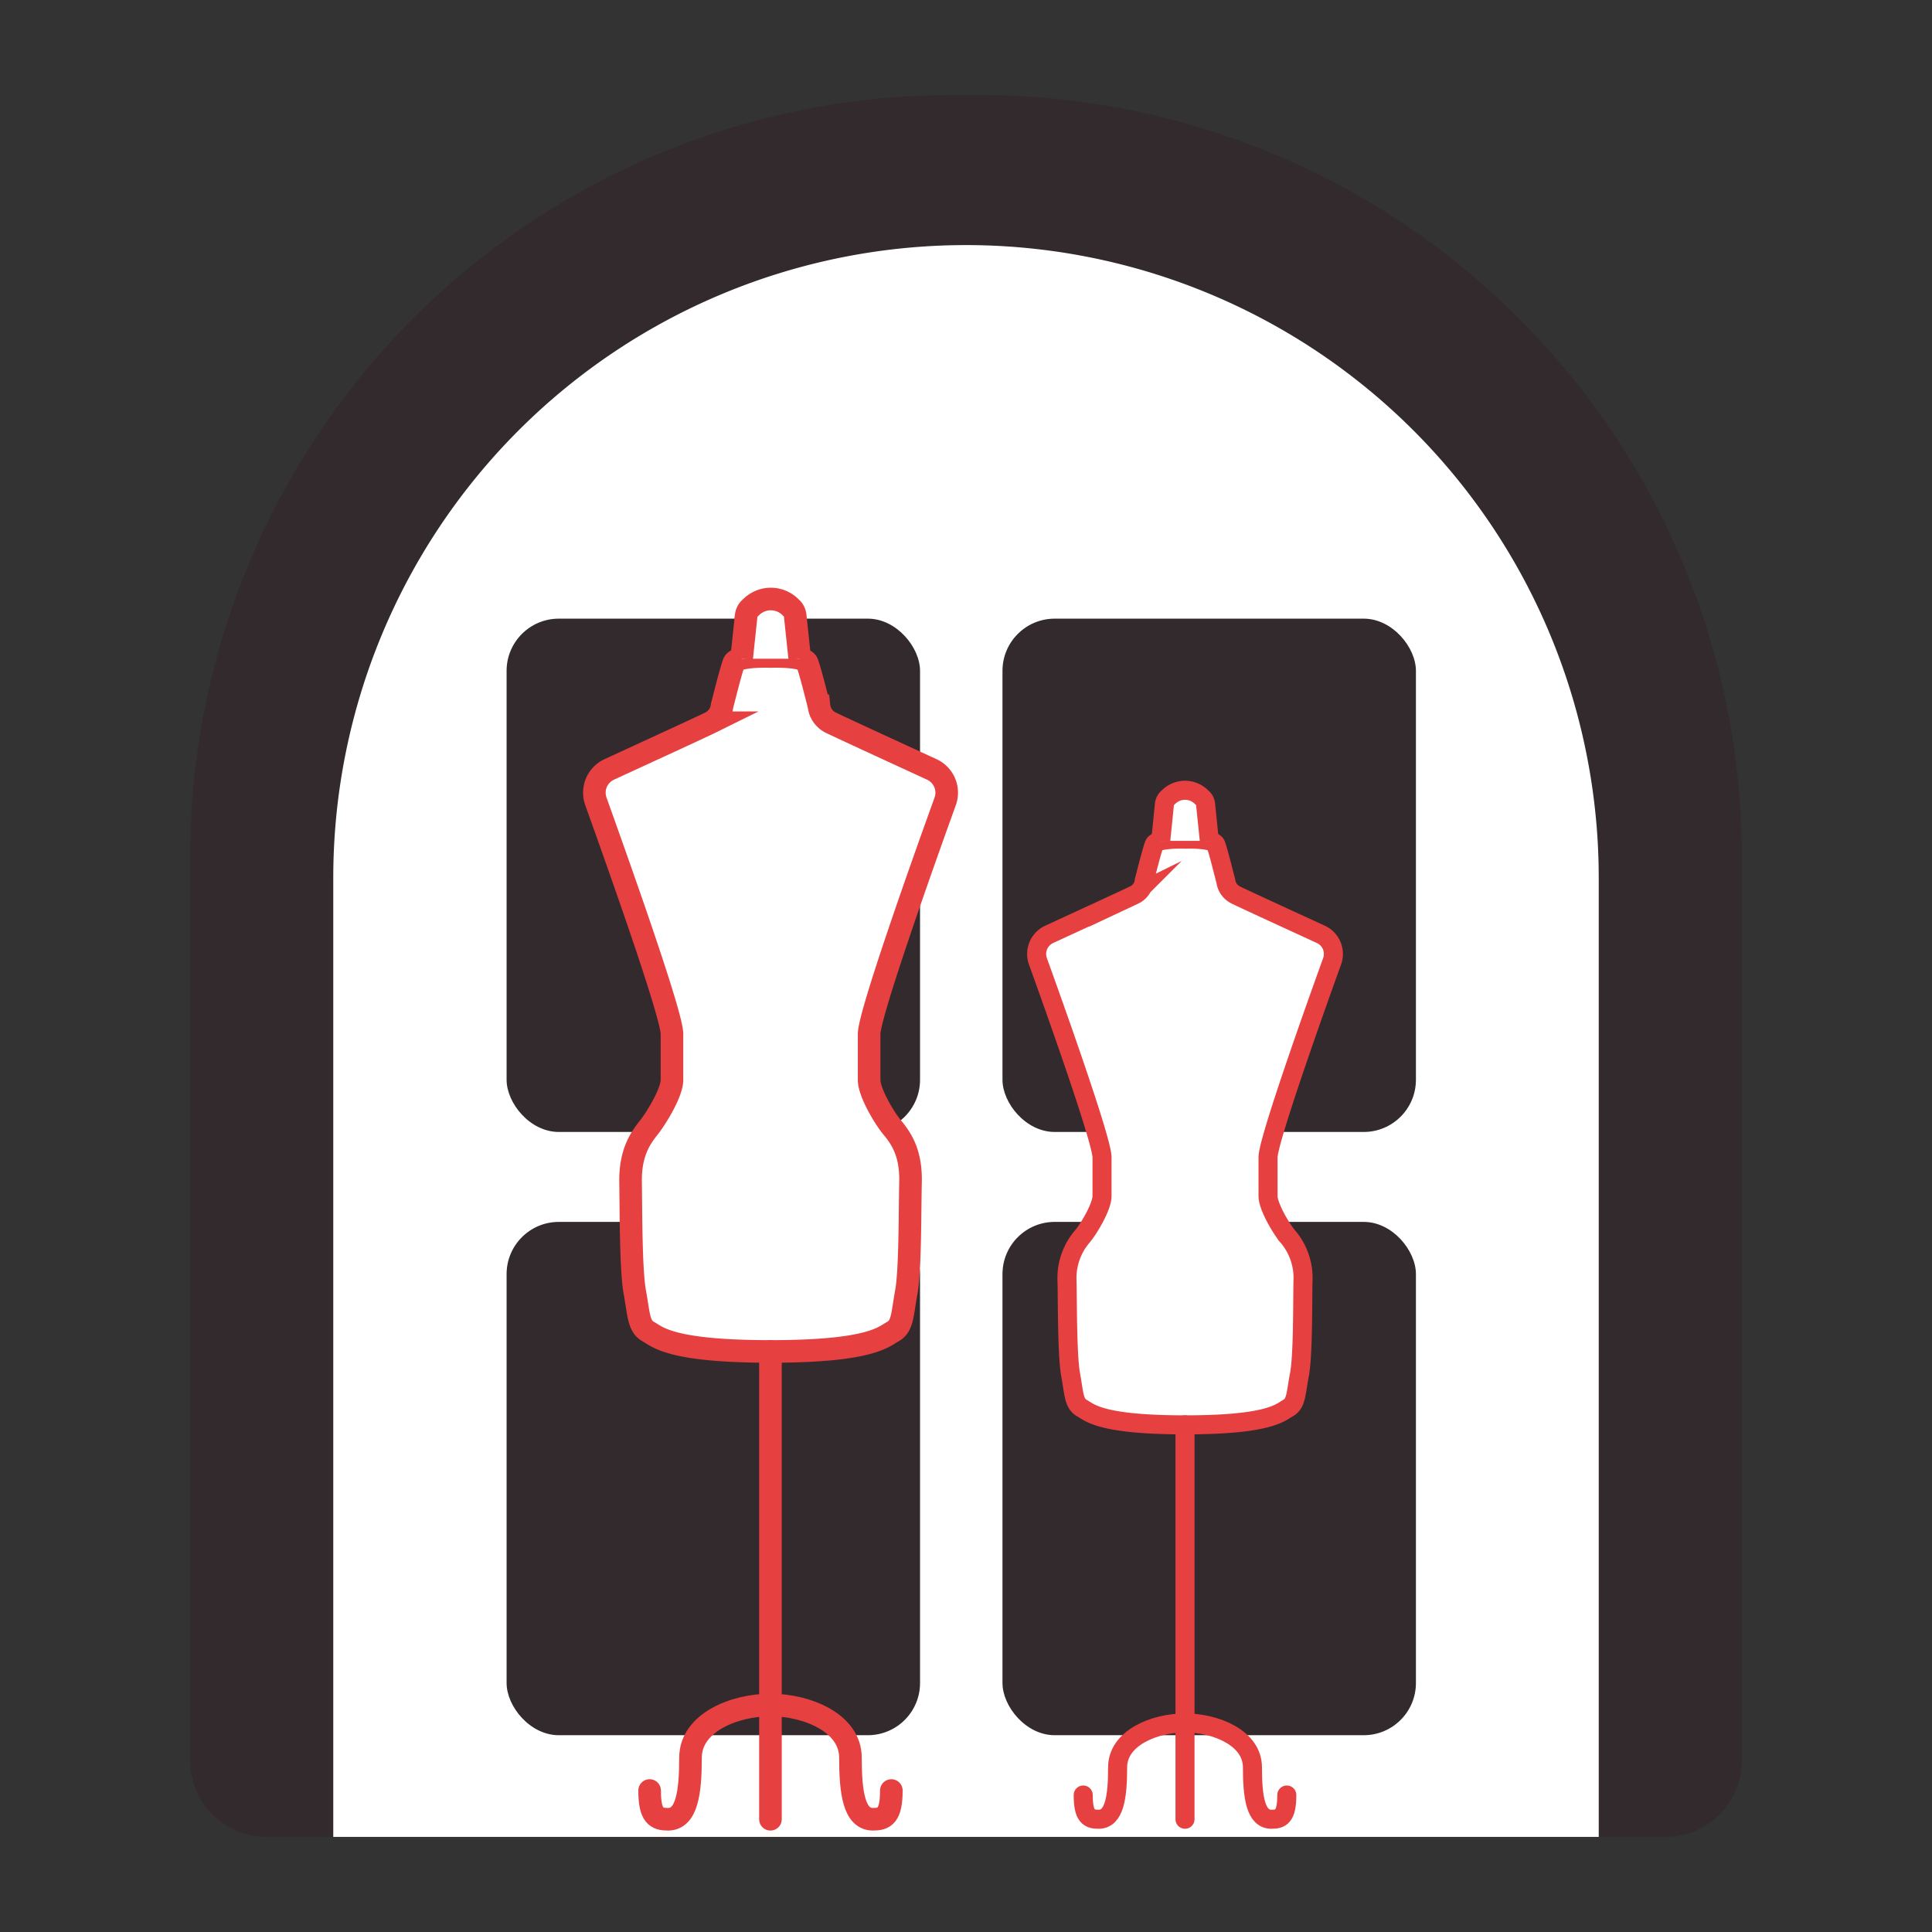 <svg id="Layer_2" data-name="Layer 2" xmlns="http://www.w3.org/2000/svg" viewBox="0 0 420 420"><rect x="0" y="0" width="420" height="420" fill="#333333" stroke="none"/><defs><style>.cls-1{fill:#332a2e;}.cls-2,.cls-3,.cls-4,.cls-6,.cls-7{fill:#fff;}.cls-3,.cls-4,.cls-5,.cls-6,.cls-7,.cls-8{stroke:#e74040;stroke-miterlimit:10;}.cls-3,.cls-4,.cls-5{stroke-width:4.91px;}.cls-4,.cls-5,.cls-7,.cls-8{stroke-linecap:round;}.cls-5,.cls-8{fill:none;}.cls-6,.cls-7,.cls-8{stroke-width:4.14px;}</style></defs><path class="cls-1" d="M206.93,20.67h6.14A165.59,165.59,0,0,1,378.66,186.25v196.5a16.58,16.58,0,0,1-16.58,16.58H57.92a16.58,16.58,0,0,1-16.58-16.58V186.25A165.59,165.59,0,0,1,206.93,20.67Z"/><path class="cls-2" d="M210,53.28h0A137.55,137.55,0,0,0,72.45,190.83v208.5h275.1V190.83A137.55,137.55,0,0,0,210,53.28Z"/><rect class="cls-1" x="82.28" y="399.33" width="255.44"/><rect class="cls-1" x="110.13" y="134.49" width="89.88" height="111.59" rx="11.35"/><rect class="cls-1" x="217.93" y="134.49" width="89.88" height="111.59" rx="11.35"/><rect class="cls-1" x="110.13" y="265.63" width="89.88" height="111.59" rx="11.35"/><rect class="cls-1" x="217.93" y="265.63" width="89.88" height="111.59" rx="11.35"/><path class="cls-3" d="M167.49,293.79c-21.78,0-24.53-3.17-26.62-4.35s-2-3.84-2.87-8.54-.82-17.4-.92-23.95,2.3-9.72,4-11.87,5-7.63,5-10.29v-10c0-4.34-12-37.86-16.52-50.53a5.57,5.57,0,0,1,2.9-7c7.15-3.29,20.21-9.3,21.91-10.14a4.62,4.62,0,0,0,2.6-3.69c.16-.56,1.9-7.62,2.56-9.31s8-1.4,8-1.4,7.29-.29,7.95,1.4,2.41,8.75,2.56,9.31a4.62,4.62,0,0,0,2.61,3.69c1.7.84,14.75,6.85,21.9,10.14a5.57,5.57,0,0,1,2.91,7c-4.58,12.67-16.52,46.19-16.52,50.53v10c0,2.66,3.22,8.14,5,10.29s4.15,5.32,4,11.87-.05,19.24-.92,23.95-.76,7.37-2.86,8.54S189.27,293.79,167.49,293.79Z"/><path class="cls-3" d="M161.22,143.2l1-9.42a2.65,2.65,0,0,1,1-1.72,6.05,6.05,0,0,1,8.69,0,2.64,2.64,0,0,1,.95,1.72l1,9.42"/><line class="cls-4" x1="167.49" y1="293.79" x2="167.49" y2="395.49"/><path class="cls-5" d="M167.49,370.65c7.83,0,17.39,3.82,17.39,11.46s.8,13.38,4.89,13.38c2.44,0,4-.65,4-6.25"/><path class="cls-5" d="M167.49,370.65c-7.82,0-17.38,3.82-17.38,11.46s-.81,13.38-4.89,13.38c-2.45,0-4-.65-4-6.25"/><path class="cls-6" d="M257.61,309.75c-18.36,0-20.68-2.67-22.44-3.66s-1.69-3.24-2.42-7.21-.69-14.67-.78-20.19a13.92,13.92,0,0,1,3.41-10c1.47-1.81,4.19-6.42,4.19-8.67V251.6c0-3.66-10.07-31.92-13.93-42.6a4.7,4.7,0,0,1,2.45-5.88c6-2.77,17-7.83,18.46-8.55a3.86,3.86,0,0,0,2.2-3.11c.13-.47,1.6-6.42,2.16-7.85s6.7-1.18,6.7-1.18,6.14-.24,6.7,1.18,2,7.38,2.16,7.85a3.91,3.91,0,0,0,2.2,3.11c1.43.72,12.44,5.78,18.47,8.55a4.69,4.69,0,0,1,2.44,5.88c-3.85,10.68-13.92,38.94-13.92,42.6V260c0,2.25,2.72,6.86,4.18,8.67a13.88,13.88,0,0,1,3.41,10c-.08,5.52,0,16.22-.77,20.19s-.65,6.21-2.42,7.21S276,309.75,257.61,309.75Z"/><path class="cls-6" d="M252.33,182.8l.81-8a2.22,2.22,0,0,1,.81-1.44,5.07,5.07,0,0,1,7.32,0,2.18,2.18,0,0,1,.81,1.44l.82,8"/><line class="cls-7" x1="257.61" y1="309.75" x2="257.61" y2="395.49"/><path class="cls-8" d="M257.61,374.55c6.6,0,14.66,3.22,14.66,9.66s.68,11.28,4.12,11.28c2.06,0,3.35-.55,3.35-5.27"/><path class="cls-8" d="M257.61,374.55c-6.59,0-14.65,3.22-14.65,9.66s-.68,11.28-4.13,11.28c-2.06,0-3.35-.55-3.35-5.27"/></svg>